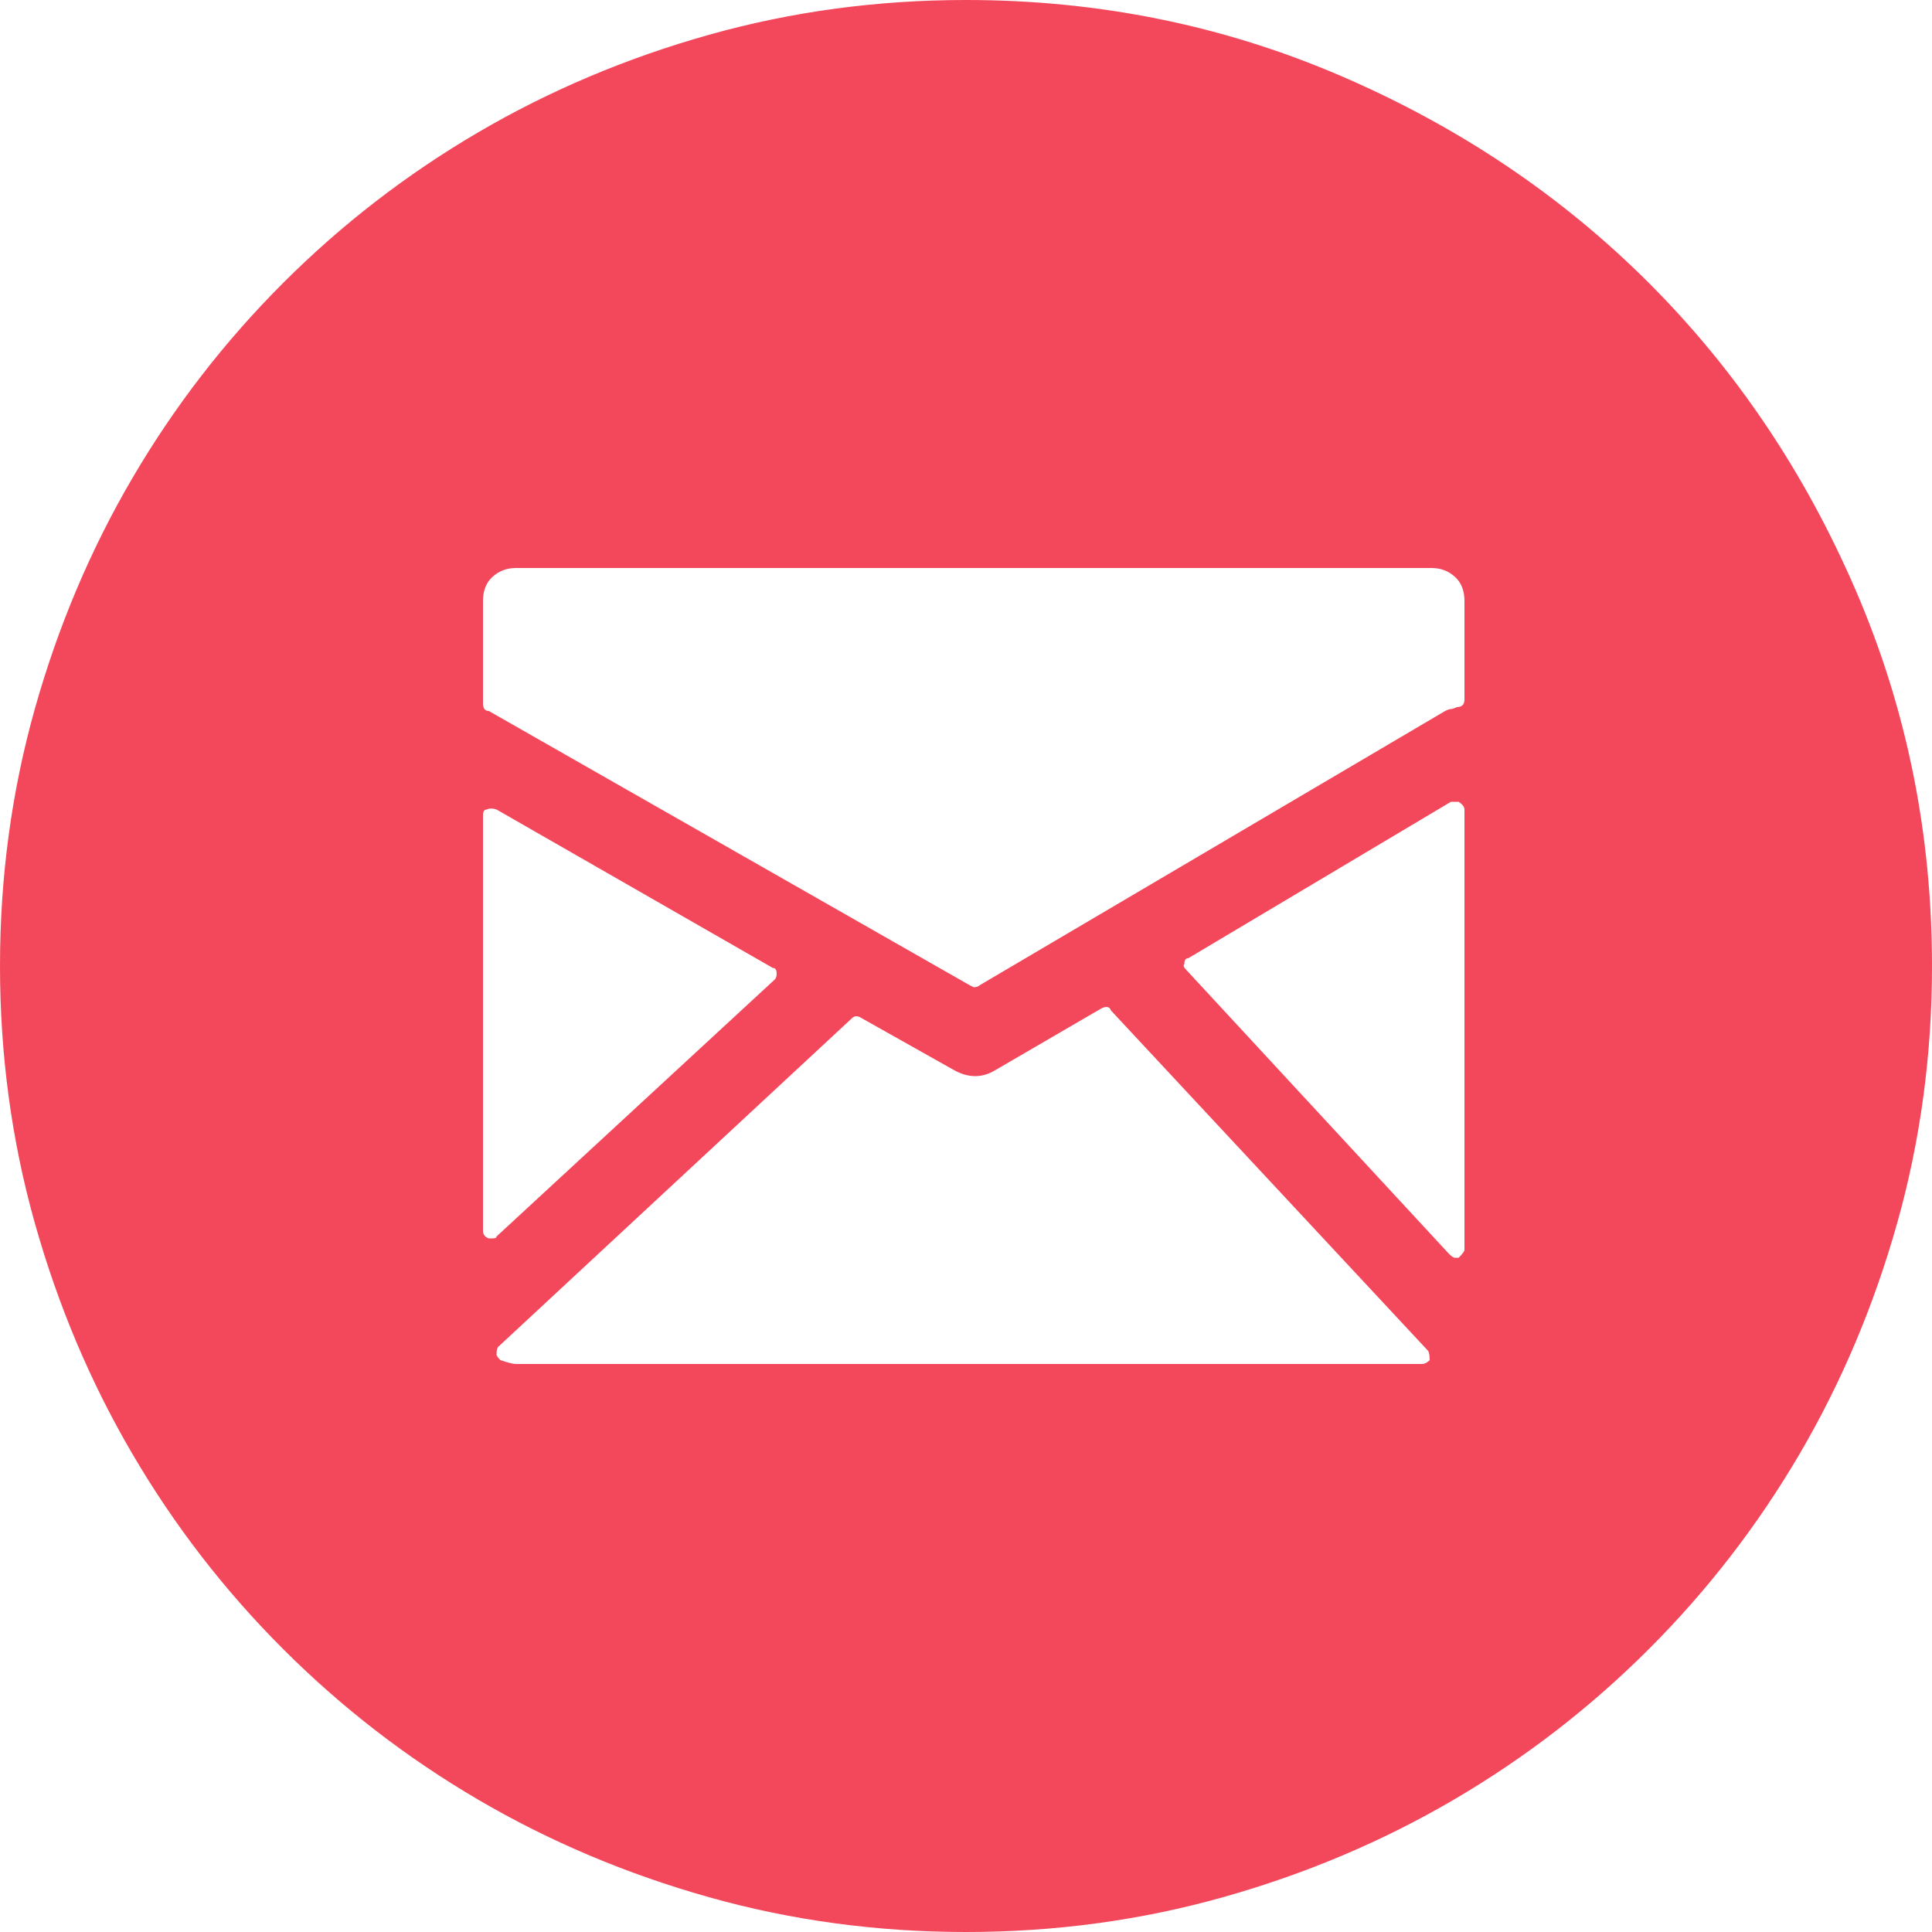 <?xml version="1.0" encoding="iso-8859-1"?>
<!-- Generator: Adobe Illustrator 18.1.1, SVG Export Plug-In . SVG Version: 6.00 Build 0)  -->
<svg version="1.1" id="Capa_1" xmlns="http://www.w3.org/2000/svg" xmlns:xlink="http://www.w3.org/1999/xlink" x="0px" y="0px"
	 viewBox="0 0 612 612" style="enable-background:new 0 0 612 612;" xml:space="preserve">
	<g>
		<path style="fill:rgb(243, 72, 91);" d="M306,612c-28.152,0-55.284-3.672-81.396-11.016c-26.112-7.347-50.49-17.646-73.134-30.906
			s-43.248-29.172-61.812-47.736c-18.564-18.562-34.476-39.168-47.736-61.812c-13.26-22.646-23.562-47.022-30.906-73.135
			C3.672,361.284,0,334.152,0,306s3.672-55.284,11.016-81.396s17.646-50.49,30.906-73.134s29.172-43.248,47.736-61.812
			s39.168-34.476,61.812-47.736s47.022-23.562,73.134-30.906S277.848,0,306,0c42.024,0,81.702,8.058,119.034,24.174
			s69.768,37.944,97.308,65.484s49.368,59.976,65.484,97.308S612,263.976,612,306c0,28.152-3.672,55.284-11.016,81.396
			c-7.347,26.109-17.646,50.487-30.906,73.134c-13.26,22.644-29.172,43.248-47.736,61.812
			c-18.562,18.564-39.168,34.479-61.812,47.736c-22.646,13.26-47.022,23.562-73.136,30.906C361.284,608.328,334.152,612,306,612z
			 M453.492,179.928H163.404c-2.856,0-5.304,0.918-7.344,2.754s-3.06,4.386-3.06,7.65v32.436c0,1.632,0.612,2.448,1.836,2.448
			l152.388,86.904l1.227,0.612c0.813,0,1.428-0.204,1.836-0.612l147.492-86.904c0.813-0.408,1.428-0.612,1.836-0.612
			c0.405,0,1.02-0.204,1.836-0.612c1.632,0,2.448-0.816,2.448-2.448v-31.212c0-3.264-1.021-5.814-3.063-7.65
			S456.348,179.928,453.492,179.928z M245.412,310.284c0.408-0.408,0.612-1.021,0.612-1.836c0-1.227-0.408-1.836-1.224-1.836
			l-87.516-50.185c-1.224-0.408-2.244-0.408-3.06,0c-0.816,0-1.224,0.612-1.224,1.836v131.58c0,1.227,0.612,2.04,1.836,2.448h1.224
			c0.816,0,1.224-0.204,1.224-0.612L245.412,310.284z M351.9,320.076c-0.408-1.227-1.431-1.428-3.063-0.612l-33.66,19.584
			c-4.08,2.448-8.361,2.448-12.852,0l-29.376-16.521c-1.224-0.816-2.244-0.816-3.06,0l-111.996,104.04
			c-0.408,0.405-0.612,1.224-0.612,2.445c0,0.408,0.408,1.021,1.224,1.836c2.448,0.816,4.08,1.227,4.896,1.227H450.43
			c0.816,0,1.635-0.408,2.448-1.227c0-1.632-0.204-2.649-0.612-3.06L351.9,320.076z M462.06,253.98h-2.445l-83.232,49.572
			c-0.813,0-1.224,0.612-1.224,1.836c-0.408,0.408-0.204,1.02,0.609,1.833L459,397.188c0.816,0.816,1.428,1.227,1.836,1.227h1.224
			c1.227-1.227,1.839-2.04,1.839-2.448V256.429C463.896,255.612,463.284,254.796,462.06,253.98z"/>
	</g>

</svg>
